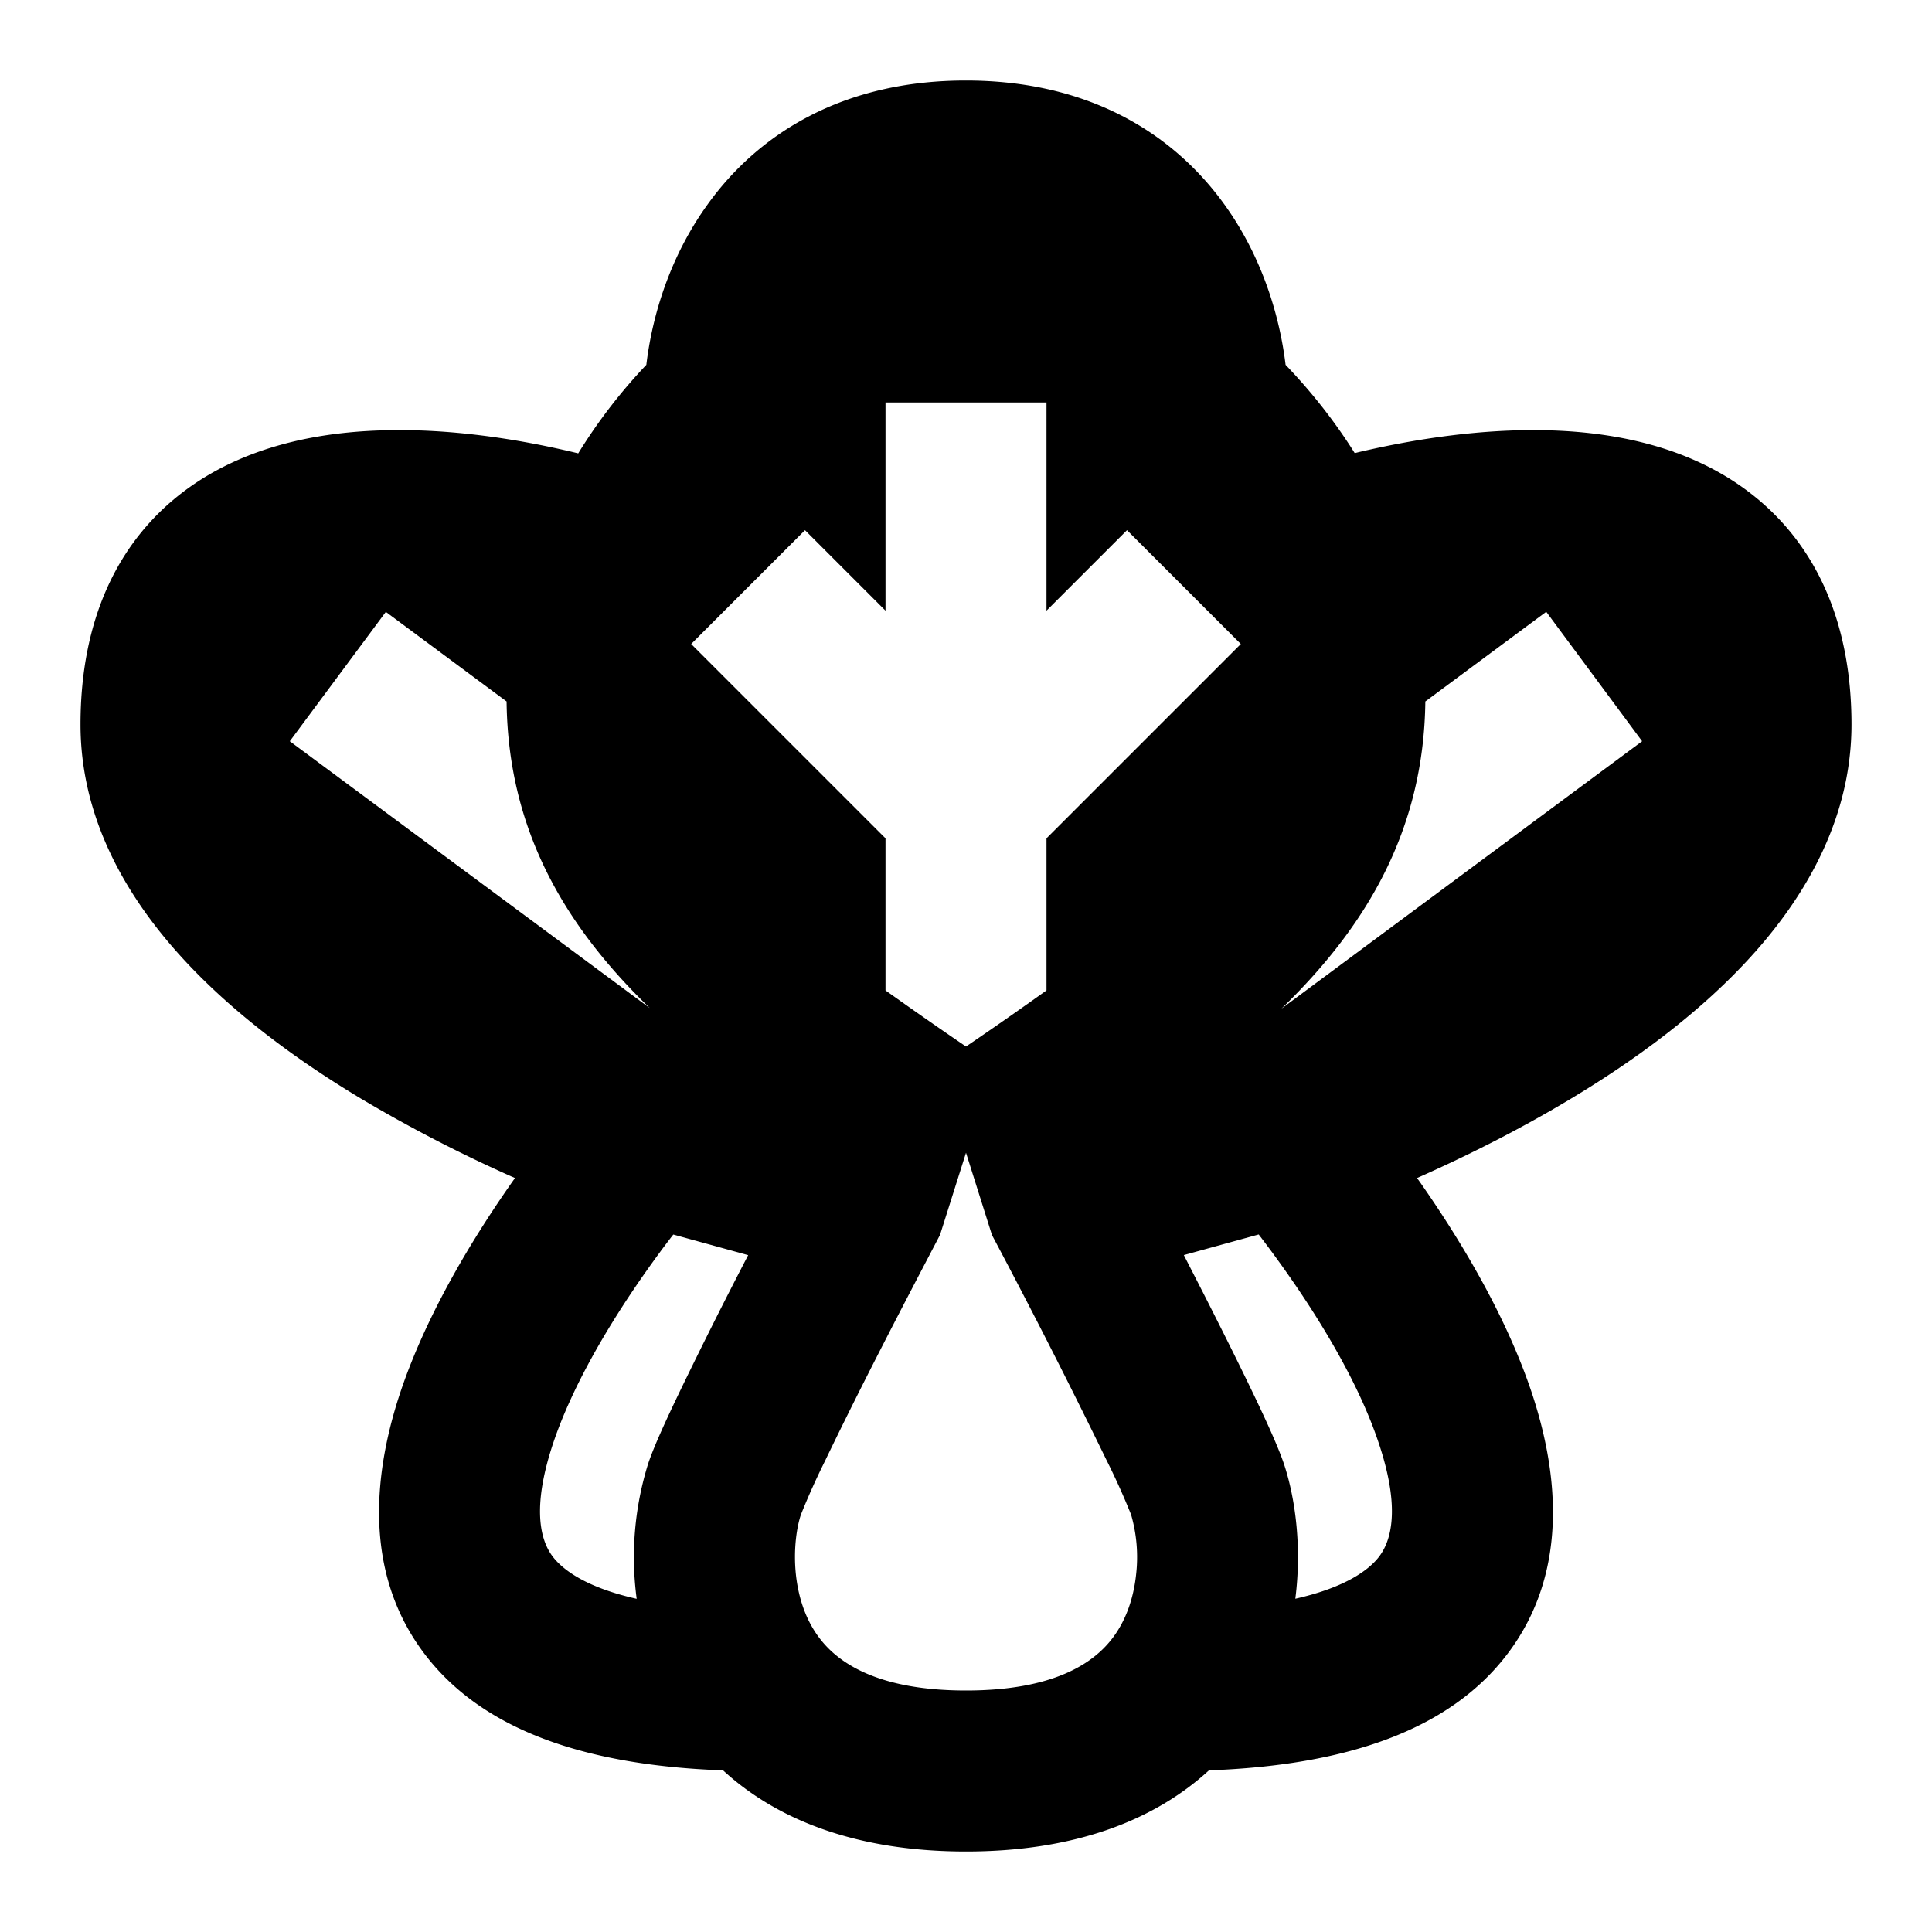 <svg xmlns="http://www.w3.org/2000/svg" xmlns:xlink="http://www.w3.org/1999/xlink" width="24" height="24" viewBox="0 0 24 24"><path fill="currentColor" d="M7.183 5.632c.244-.397.53-.767.846-1.1c.072-.605.29-1.34.76-1.991C9.423 1.658 10.473 1 11.998 1c1.527 0 2.577.658 3.212 1.54c.47.652.687 1.387.76 1.992q.495.517.859 1.097q.096-.024.202-.047c.569-.126 1.36-.256 2.175-.237c.8.018 1.75.183 2.518.766C22.546 6.735 23 7.712 23 9c0 1.125-.532 2.073-1.188 2.815c-.657.743-1.501 1.355-2.297 1.833c-.683.411-1.361.742-1.912.986l.038.053c.467.668 1.048 1.61 1.38 2.593c.319.948.495 2.218-.29 3.259c-.714.947-1.992 1.39-3.713 1.453C14.322 22.63 13.318 23 12 23s-2.323-.37-3.018-1.008c-1.722-.062-2.999-.506-3.713-1.453c-.785-1.041-.609-2.31-.29-3.26c.332-.983.913-1.924 1.38-2.591l.038-.054a18 18 0 0 1-1.912-.986c-.796-.478-1.64-1.09-2.297-1.833C1.532 11.073 1 10.125 1 9c0-1.288.454-2.265 1.275-2.889c.769-.583 1.719-.748 2.518-.766c.815-.02 1.606.11 2.175.237q.113.025.215.05M11 12.303c.56.4 1 .697 1 .697s.44-.296 1-.697v-1.889L15.414 8L14 6.586l-1 1V5h-2v2.586l-1-1L8.586 8L11 10.414zm-2.929.219c-1.042-1.009-1.76-2.196-1.778-3.808l-1.5-1.113L3.6 9.208zm9.635-3.808c-.019 1.61-.742 2.804-1.787 3.816l4.48-3.322L19.208 7.6zm-8.412 6.878l-.93-.256q-.167.214-.367.499c-.425.608-.88 1.366-1.122 2.083c-.253.752-.186 1.183-.01 1.417c.12.158.403.382 1.044.526a3.9 3.9 0 0 1 .142-1.677c.073-.22.238-.575.404-.92a66 66 0 0 1 .839-1.672m.963 2.54a9 9 0 0 0-.308.684c-.051.152-.095.43-.062.743c.033.307.133.592.313.816c.226.282.705.625 1.8.625s1.574-.343 1.8-.625c.18-.224.28-.509.313-.816a1.9 1.9 0 0 0-.062-.743a9 9 0 0 0-.308-.683a89 89 0 0 0-1.42-2.79L12 14.32l-.323 1.021c-.484.924-.967 1.85-1.42 2.79m5.379-2.796l-.93.256l.237.463c.208.409.424.84.602 1.21c.166.344.33.7.404.919c.14.42.225 1.027.142 1.677c.64-.144.924-.368 1.043-.526c.176-.234.244-.665-.01-1.417c-.24-.717-.696-1.475-1.122-2.083a14 14 0 0 0-.366-.499"/></svg>